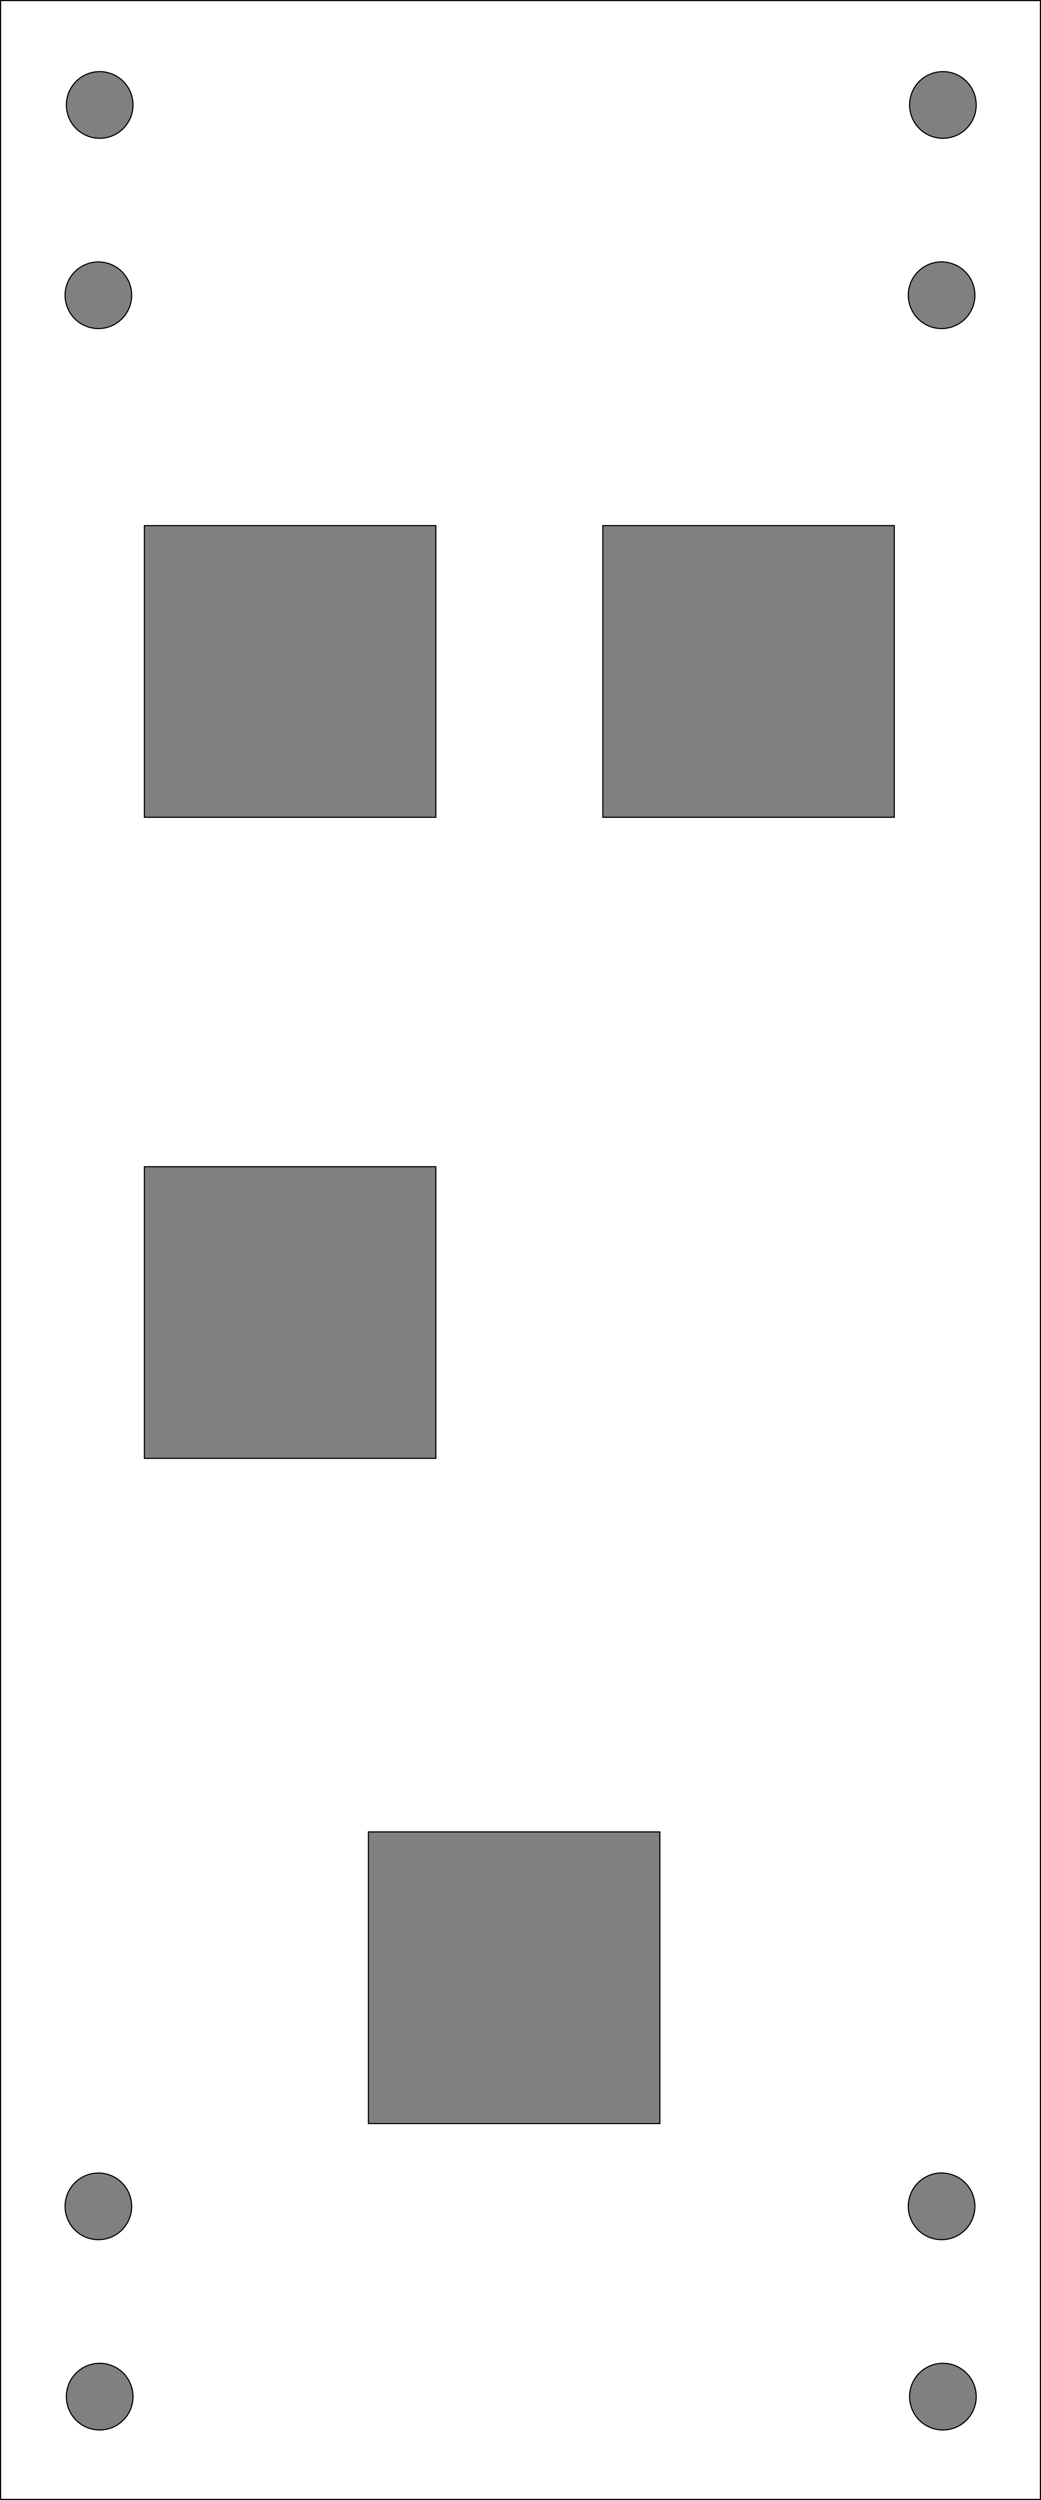 <?xml version="1.0" encoding="UTF-8" standalone="no"?>
<!-- Created with Inkscape (http://www.inkscape.org/) -->

<svg
   width="50mm"
   height="120mm"
   viewBox="0 0 50 120"
   version="1.1"
   id="svg102973"
   inkscape:version="1.2.2 (b0a8486, 2022-12-01)"
   sodipodi:docname="3mm-Black-Back_Layer.svg"
   xmlns:inkscape="http://www.inkscape.org/namespaces/inkscape"
   xmlns:sodipodi="http://sodipodi.sourceforge.net/DTD/sodipodi-0.dtd"
   xmlns="http://www.w3.org/2000/svg"
   xmlns:svg="http://www.w3.org/2000/svg">
  <rect x="0" y="0" width="50" height="120" fill="#808080" stroke="none"/>
  <sodipodi:namedview
     id="namedview102975"
     pagecolor="#ffffff"
     bordercolor="#666666"
     borderopacity="1.0"
     inkscape:showpageshadow="2"
     inkscape:pageopacity="0.0"
     inkscape:pagecheckerboard="0"
     inkscape:deskcolor="#d1d1d1"
     inkscape:document-units="mm"
     showgrid="false"
     inkscape:zoom="1.8194393"
     inkscape:cx="94.53462"
     inkscape:cy="227.26782"
     inkscape:current-layer="layer1" />
  <defs
     id="defs102970" />
  <g
     inkscape:label="Capa 1"
     inkscape:groupmode="layer"
     id="layer1"
     transform="translate(-2.2140445e-5,-2.1660445e-5)">
    <path
       id="rect11527"
       style="display:inline;fill:#ffffff;fill-opacity:1;stroke:#000000;stroke-width:0.054;stroke-linecap:round;stroke-miterlimit:4;stroke-dasharray:none"
       d="M 0.027,0.027 V 119.973 H 49.973 V 0.027 Z M 4.788,3.438 A 1.6,1.6 0 0 1 6.388,5.038 1.6,1.6 0 0 1 4.788,6.638 1.6,1.6 0 0 1 3.188,5.038 1.6,1.6 0 0 1 4.788,3.438 Z m 40.5,0 A 1.6,1.6 0 0 1 46.888,5.038 1.6,1.6 0 0 1 45.288,6.638 1.6,1.6 0 0 1 43.688,5.038 1.6,1.6 0 0 1 45.288,3.438 Z m -0.063,9.133 v 5.2e-4 a 1.6,1.6 0 0 1 0.181,0.012 1.6,1.6 0 0 1 0.043,0.005 1.6,1.6 0 0 1 0.167,0.033 1.6,1.6 0 0 1 0.043,0.012 1.6,1.6 0 0 1 0.171,0.058 1.6,1.6 0 0 1 0.019,0.008 1.6,1.6 0 0 1 0.176,0.086 1.6,1.6 0 0 1 0.16,0.107 1.6,1.6 0 0 1 0.021,0.015 1.6,1.6 0 0 1 0.138,0.121 1.6,1.6 0 0 1 0.024,0.024 1.6,1.6 0 0 1 0.118,0.134 1.6,1.6 0 0 1 0.021,0.028 1.6,1.6 0 0 1 0.104,0.156 1.6,1.6 0 0 1 0.085,0.172 1.6,1.6 0 0 1 0.011,0.025 1.6,1.6 0 0 1 0.059,0.175 1.6,1.6 0 0 1 0.008,0.029 1.6,1.6 0 0 1 0.036,0.181 1.6,1.6 0 0 1 0.003,0.027 1.6,1.6 0 0 1 0.013,0.191 1.6,1.6 0 0 1 -0.121,0.609 1.6,1.6 0 0 1 -0.003,0.007 1.6,1.6 0 0 1 -0.341,0.511 1.6,1.6 0 0 1 -0.008,0.008 1.6,1.6 0 0 1 -0.51,0.341 1.6,1.6 0 0 1 -0.01,0.005 1.6,1.6 0 0 1 -0.607,0.12 1.6,1.6 0 0 1 -0.607,-0.12 1.6,1.6 0 0 1 -0.01,-0.005 1.6,1.6 0 0 1 -0.51,-0.341 1.6,1.6 0 0 1 -0.008,-0.008 1.6,1.6 0 0 1 -0.341,-0.511 1.6,1.6 0 0 1 -0.003,-0.007 1.6,1.6 0 0 1 -0.121,-0.609 1.6,1.6 0 0 1 0.121,-0.609 1.6,1.6 0 0 1 0.003,-0.007 1.6,1.6 0 0 1 0.341,-0.511 1.6,1.6 0 0 1 0.008,-0.008 1.6,1.6 0 0 1 0.512,-0.342 1.6,1.6 0 0 1 0.006,-0.003 1.6,1.6 0 0 1 0.609,-0.121 z m -40.5,5.2e-4 a 1.6,1.6 0 0 1 0.181,0.012 1.6,1.6 0 0 1 0.043,0.005 1.6,1.6 0 0 1 0.167,0.033 1.6,1.6 0 0 1 0.044,0.012 1.6,1.6 0 0 1 0.168,0.057 1.6,1.6 0 0 1 0.025,0.011 1.6,1.6 0 0 1 0.172,0.085 1.6,1.6 0 0 1 0.156,0.104 1.6,1.6 0 0 1 0.028,0.021 1.6,1.6 0 0 1 0.134,0.118 1.6,1.6 0 0 1 0.024,0.024 1.6,1.6 0 0 1 0.118,0.134 1.6,1.6 0 0 1 0.021,0.028 1.6,1.6 0 0 1 0.104,0.156 1.6,1.6 0 0 1 0.085,0.172 1.6,1.6 0 0 1 0.011,0.025 1.6,1.6 0 0 1 0.059,0.175 1.6,1.6 0 0 1 0.008,0.029 1.6,1.6 0 0 1 0.036,0.181 1.6,1.6 0 0 1 0.003,0.027 1.6,1.6 0 0 1 0.013,0.191 1.6,1.6 0 0 1 -0.121,0.609 1.6,1.6 0 0 1 -0.003,0.007 1.6,1.6 0 0 1 -0.341,0.511 1.6,1.6 0 0 1 -0.008,0.008 1.6,1.6 0 0 1 -0.508,0.34 1.6,1.6 0 0 1 -0.012,0.005 1.6,1.6 0 0 1 -0.607,0.12 1.6,1.6 0 0 1 -0.607,-0.12 1.6,1.6 0 0 1 -0.012,-0.005 1.6,1.6 0 0 1 -0.507,-0.339 1.6,1.6 0 0 1 -0.01,-0.01 1.6,1.6 0 0 1 -0.338,-0.506 1.6,1.6 0 0 1 -0.005,-0.012 1.6,1.6 0 0 1 -0.12,-0.607 1.6,1.6 0 0 1 0.12,-0.607 1.6,1.6 0 0 1 0.005,-0.012 1.6,1.6 0 0 1 0.338,-0.506 1.6,1.6 0 0 1 0.01,-0.01 1.6,1.6 0 0 1 0.51,-0.34 1.6,1.6 0 0 1 0.007,-0.003 1.6,1.6 0 0 1 0.609,-0.121 z m 2.21,12.658 H 20.935 V 39.23 H 6.935 Z m 22.019,0 h 14 V 39.23 H 28.954 Z M 6.935,56.002 H 20.935 V 70.001 H 6.935 Z M 17.695,87.933 H 31.695 V 101.932 H 17.695 Z m 27.53,16.371 v 5.2e-4 a 1.6,1.6 0 0 1 0.181,0.012 1.6,1.6 0 0 1 0.043,0.005 1.6,1.6 0 0 1 0.167,0.033 1.6,1.6 0 0 1 0.043,0.012 1.6,1.6 0 0 1 0.171,0.058 1.6,1.6 0 0 1 0.019,0.008 1.6,1.6 0 0 1 0.176,0.086 1.6,1.6 0 0 1 0.16,0.107 1.6,1.6 0 0 1 0.021,0.015 1.6,1.6 0 0 1 0.138,0.121 1.6,1.6 0 0 1 0.024,0.024 1.6,1.6 0 0 1 0.118,0.134 1.6,1.6 0 0 1 0.021,0.028 1.6,1.6 0 0 1 0.104,0.156 1.6,1.6 0 0 1 0.085,0.172 1.6,1.6 0 0 1 0.011,0.025 1.6,1.6 0 0 1 0.059,0.175 1.6,1.6 0 0 1 0.008,0.029 1.6,1.6 0 0 1 0.036,0.181 1.6,1.6 0 0 1 0.003,0.027 1.6,1.6 0 0 1 0.013,0.191 1.6,1.6 0 0 1 -0.121,0.609 1.6,1.6 0 0 1 -0.003,0.007 1.6,1.6 0 0 1 -0.341,0.511 1.6,1.6 0 0 1 -0.008,0.008 1.6,1.6 0 0 1 -0.51,0.341 1.6,1.6 0 0 1 -0.01,0.005 1.6,1.6 0 0 1 -0.607,0.12 1.6,1.6 0 0 1 -0.607,-0.12 1.6,1.6 0 0 1 -0.01,-0.005 1.6,1.6 0 0 1 -0.51,-0.341 1.6,1.6 0 0 1 -0.008,-0.008 1.6,1.6 0 0 1 -0.341,-0.511 1.6,1.6 0 0 1 -0.003,-0.007 1.6,1.6 0 0 1 -0.121,-0.609 1.6,1.6 0 0 1 0.121,-0.609 1.6,1.6 0 0 1 0.003,-0.007 1.6,1.6 0 0 1 0.341,-0.511 1.6,1.6 0 0 1 0.008,-0.008 1.6,1.6 0 0 1 0.512,-0.342 1.6,1.6 0 0 1 0.006,-0.003 1.6,1.6 0 0 1 0.609,-0.121 z m -40.5,5.2e-4 a 1.6,1.6 0 0 1 0.181,0.012 1.6,1.6 0 0 1 0.043,0.005 1.6,1.6 0 0 1 0.167,0.033 1.6,1.6 0 0 1 0.044,0.012 1.6,1.6 0 0 1 0.168,0.057 1.6,1.6 0 0 1 0.025,0.011 1.6,1.6 0 0 1 0.172,0.085 1.6,1.6 0 0 1 0.156,0.104 1.6,1.6 0 0 1 0.028,0.021 1.6,1.6 0 0 1 0.134,0.118 1.6,1.6 0 0 1 0.024,0.024 1.6,1.6 0 0 1 0.118,0.134 1.6,1.6 0 0 1 0.021,0.028 1.6,1.6 0 0 1 0.104,0.156 1.6,1.6 0 0 1 0.085,0.172 1.6,1.6 0 0 1 0.011,0.025 1.6,1.6 0 0 1 0.059,0.175 1.6,1.6 0 0 1 0.008,0.029 1.6,1.6 0 0 1 0.036,0.181 1.6,1.6 0 0 1 0.003,0.027 1.6,1.6 0 0 1 0.013,0.191 1.6,1.6 0 0 1 -0.121,0.609 1.6,1.6 0 0 1 -0.003,0.007 1.6,1.6 0 0 1 -0.341,0.511 1.6,1.6 0 0 1 -0.008,0.008 1.6,1.6 0 0 1 -0.508,0.34 1.6,1.6 0 0 1 -0.012,0.005 1.6,1.6 0 0 1 -0.607,0.12 1.6,1.6 0 0 1 -0.607,-0.12 1.6,1.6 0 0 1 -0.012,-0.005 1.6,1.6 0 0 1 -0.507,-0.339 1.6,1.6 0 0 1 -0.01,-0.01 1.6,1.6 0 0 1 -0.338,-0.506 1.6,1.6 0 0 1 -0.005,-0.012 1.6,1.6 0 0 1 -0.12,-0.607 1.6,1.6 0 0 1 0.12,-0.607 1.6,1.6 0 0 1 0.005,-0.012 1.6,1.6 0 0 1 0.338,-0.506 1.6,1.6 0 0 1 0.01,-0.01 1.6,1.6 0 0 1 0.51,-0.34 1.6,1.6 0 0 1 0.007,-0.003 1.6,1.6 0 0 1 0.609,-0.121 z m 0.063,9.134 a 1.6,1.6 0 0 1 1.6,1.6 1.6,1.6 0 0 1 -1.6,1.6 1.6,1.6 0 0 1 -1.6,-1.6 1.6,1.6 0 0 1 1.6,-1.6 z m 40.5,0 a 1.6,1.6 0 0 1 1.6,1.6 1.6,1.6 0 0 1 -1.6,1.6 1.6,1.6 0 0 1 -1.6,-1.6 1.6,1.6 0 0 1 1.6,-1.6 z" />
  </g>
</svg>
